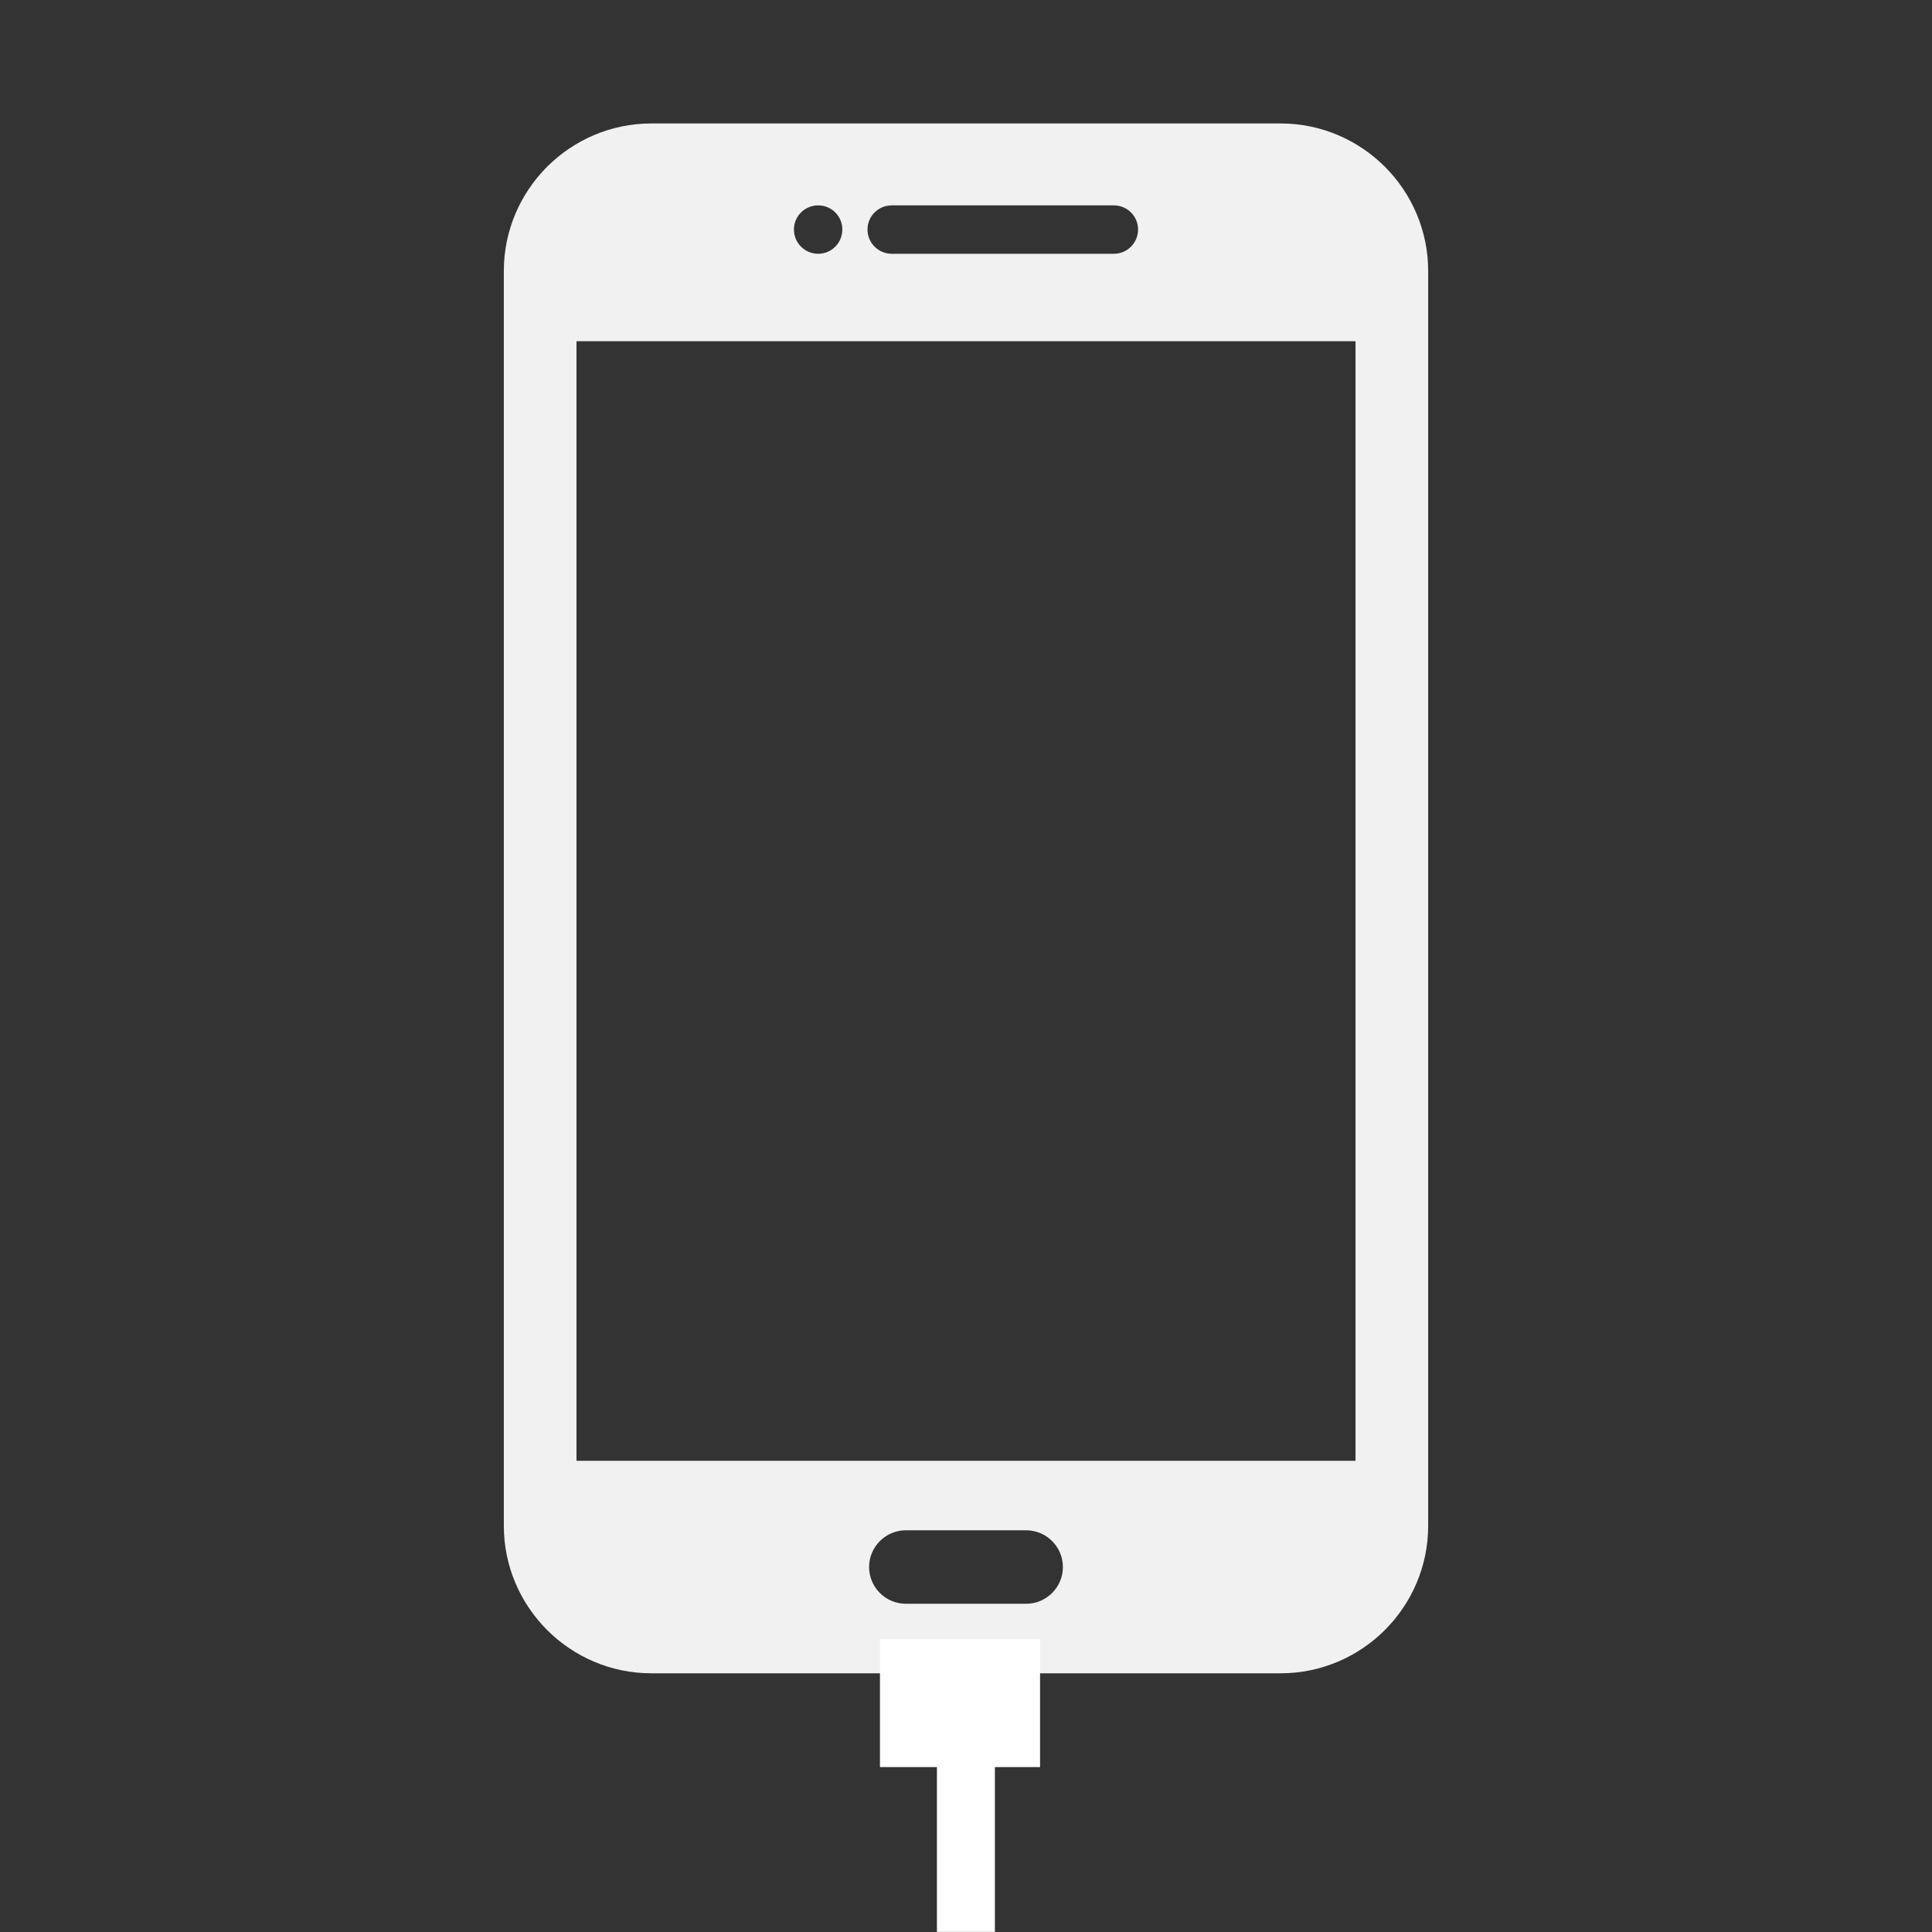 <svg xmlns="http://www.w3.org/2000/svg" xmlns:xlink="http://www.w3.org/1999/xlink" width="100" zoomAndPan="magnify" viewBox="0 0 75 75" height="100" preserveAspectRatio="xMidYMid meet" version="1.0"><rect x="0" y="0" width="75" height="75" fill="#333333" stroke="none"/><defs><clipPath id="7a1f6845ab"><path d="M 34.16 63.625 L 40.84 63.625 L 40.84 68.762 L 34.16 68.762 Z M 34.16 63.625 " clip-rule="nonzero"/></clipPath></defs><path fill="#f1f1f1" d="M 49.719 4.793 L 25.281 4.793 C 23.707 4.793 22.277 5.438 21.238 6.473 C 20.203 7.512 19.559 8.941 19.559 10.516 L 19.559 59.234 C 19.559 60.809 20.203 62.238 21.238 63.277 C 22.277 64.312 23.707 64.957 25.281 64.957 L 49.719 64.957 C 51.293 64.957 52.723 64.312 53.762 63.277 C 54.797 62.238 55.441 60.809 55.441 59.234 L 55.441 10.516 C 55.441 8.941 54.797 7.512 53.762 6.473 C 52.723 5.438 51.293 4.793 49.719 4.793 Z M 35.164 59.406 L 39.836 59.406 C 40.621 59.406 41.262 60.047 41.262 60.832 C 41.262 61.617 40.621 62.258 39.836 62.258 L 35.164 62.258 C 34.379 62.258 33.738 61.617 33.738 60.832 C 33.738 60.047 34.379 59.406 35.164 59.406 Z M 31.762 7.973 C 32.281 7.973 32.699 8.391 32.699 8.91 C 32.699 9.43 32.281 9.852 31.762 9.852 C 31.242 9.852 30.82 9.43 30.82 8.91 C 30.82 8.391 31.242 7.973 31.762 7.973 Z M 43.242 9.852 C 43.758 9.852 44.18 9.43 44.18 8.91 C 44.18 8.391 43.758 7.973 43.242 7.973 L 34.617 7.973 C 34.098 7.973 33.676 8.391 33.676 8.91 C 33.676 9.43 34.098 9.852 34.617 9.852 Z M 22.379 13.246 L 52.621 13.246 L 52.621 56.707 L 22.379 56.707 L 22.379 13.246 " fill-opacity="1" fill-rule="evenodd"/><g clip-path="url(#7a1f6845ab)"><path fill="#ffffff" d="M 34.16 63.625 L 40.375 63.625 L 40.375 68.598 L 34.16 68.598 Z M 34.16 63.625 " fill-opacity="1" fill-rule="nonzero"/></g><path stroke-linecap="butt" transform="matrix(0, -0.756, 0.75, 0, 36.373, 74.998)" fill="none" stroke-linejoin="miter" d="M 0.002 1.498 L 11.913 1.498 " stroke="#ffffff" stroke-width="3" stroke-opacity="1" stroke-miterlimit="4"/></svg>